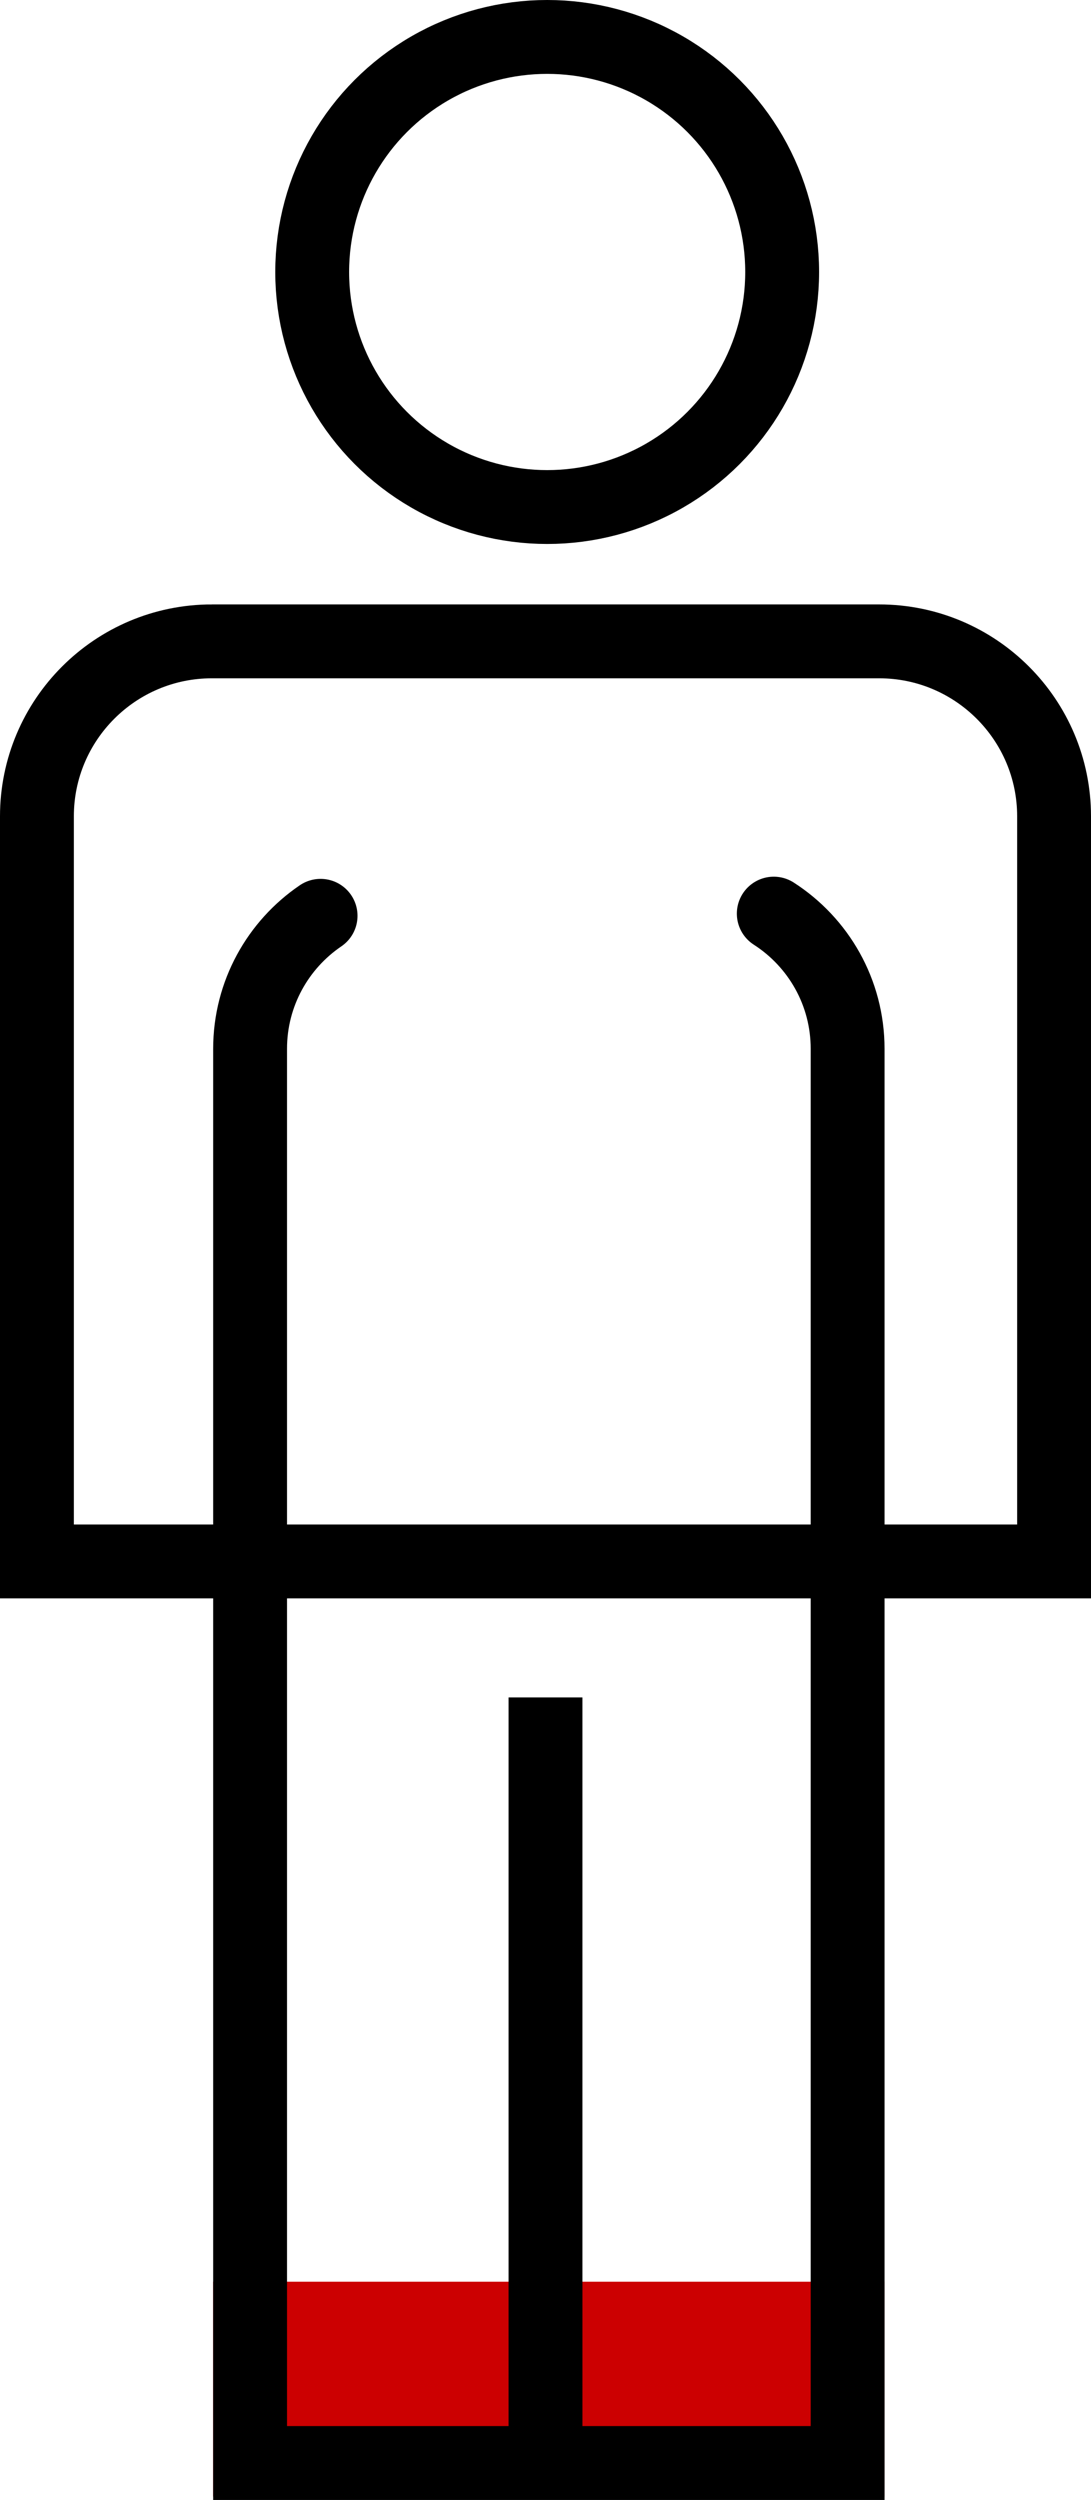 <?xml version="1.0" encoding="UTF-8"?>
<svg id="Layer_2" data-name="Layer 2" xmlns="http://www.w3.org/2000/svg" viewBox="0 0 325 744.5">
  <defs>
    <style>
      .cls-1 {
        fill: #cc0001;
      }

      .cls-2, .cls-3 {
        fill: none;
        stroke: #000;
        stroke-miterlimit: 10;
        stroke-width: 22px;
      }

      .cls-3 {
        stroke-linecap: round;
      }
    </style>
  </defs>
  <g id="Layer_1-2" data-name="Layer 1">
    <rect class="cls-1" x="63.5" y="679.5" width="200" height="64"/>
    <g>
      <circle class="cls-2" cx="163" cy="81" r="70"/>
      <path class="cls-2" d="m63.11,191h198.78c28.76,0,52.11,23.35,52.11,52.11v221.89H11v-221.89c0-28.76,23.35-52.11,52.11-52.11Z"/>
      <path class="cls-3" d="m230.5,272.08c13.24,8.51,22,23.36,22,40.27v421.15H74.5v-421.15c0-16.48,8.33-31.01,21-39.62"/>
      <line class="cls-2" x1="162.5" y1="505.5" x2="162.5" y2="737.5"/>
    </g>
  </g>
</svg>